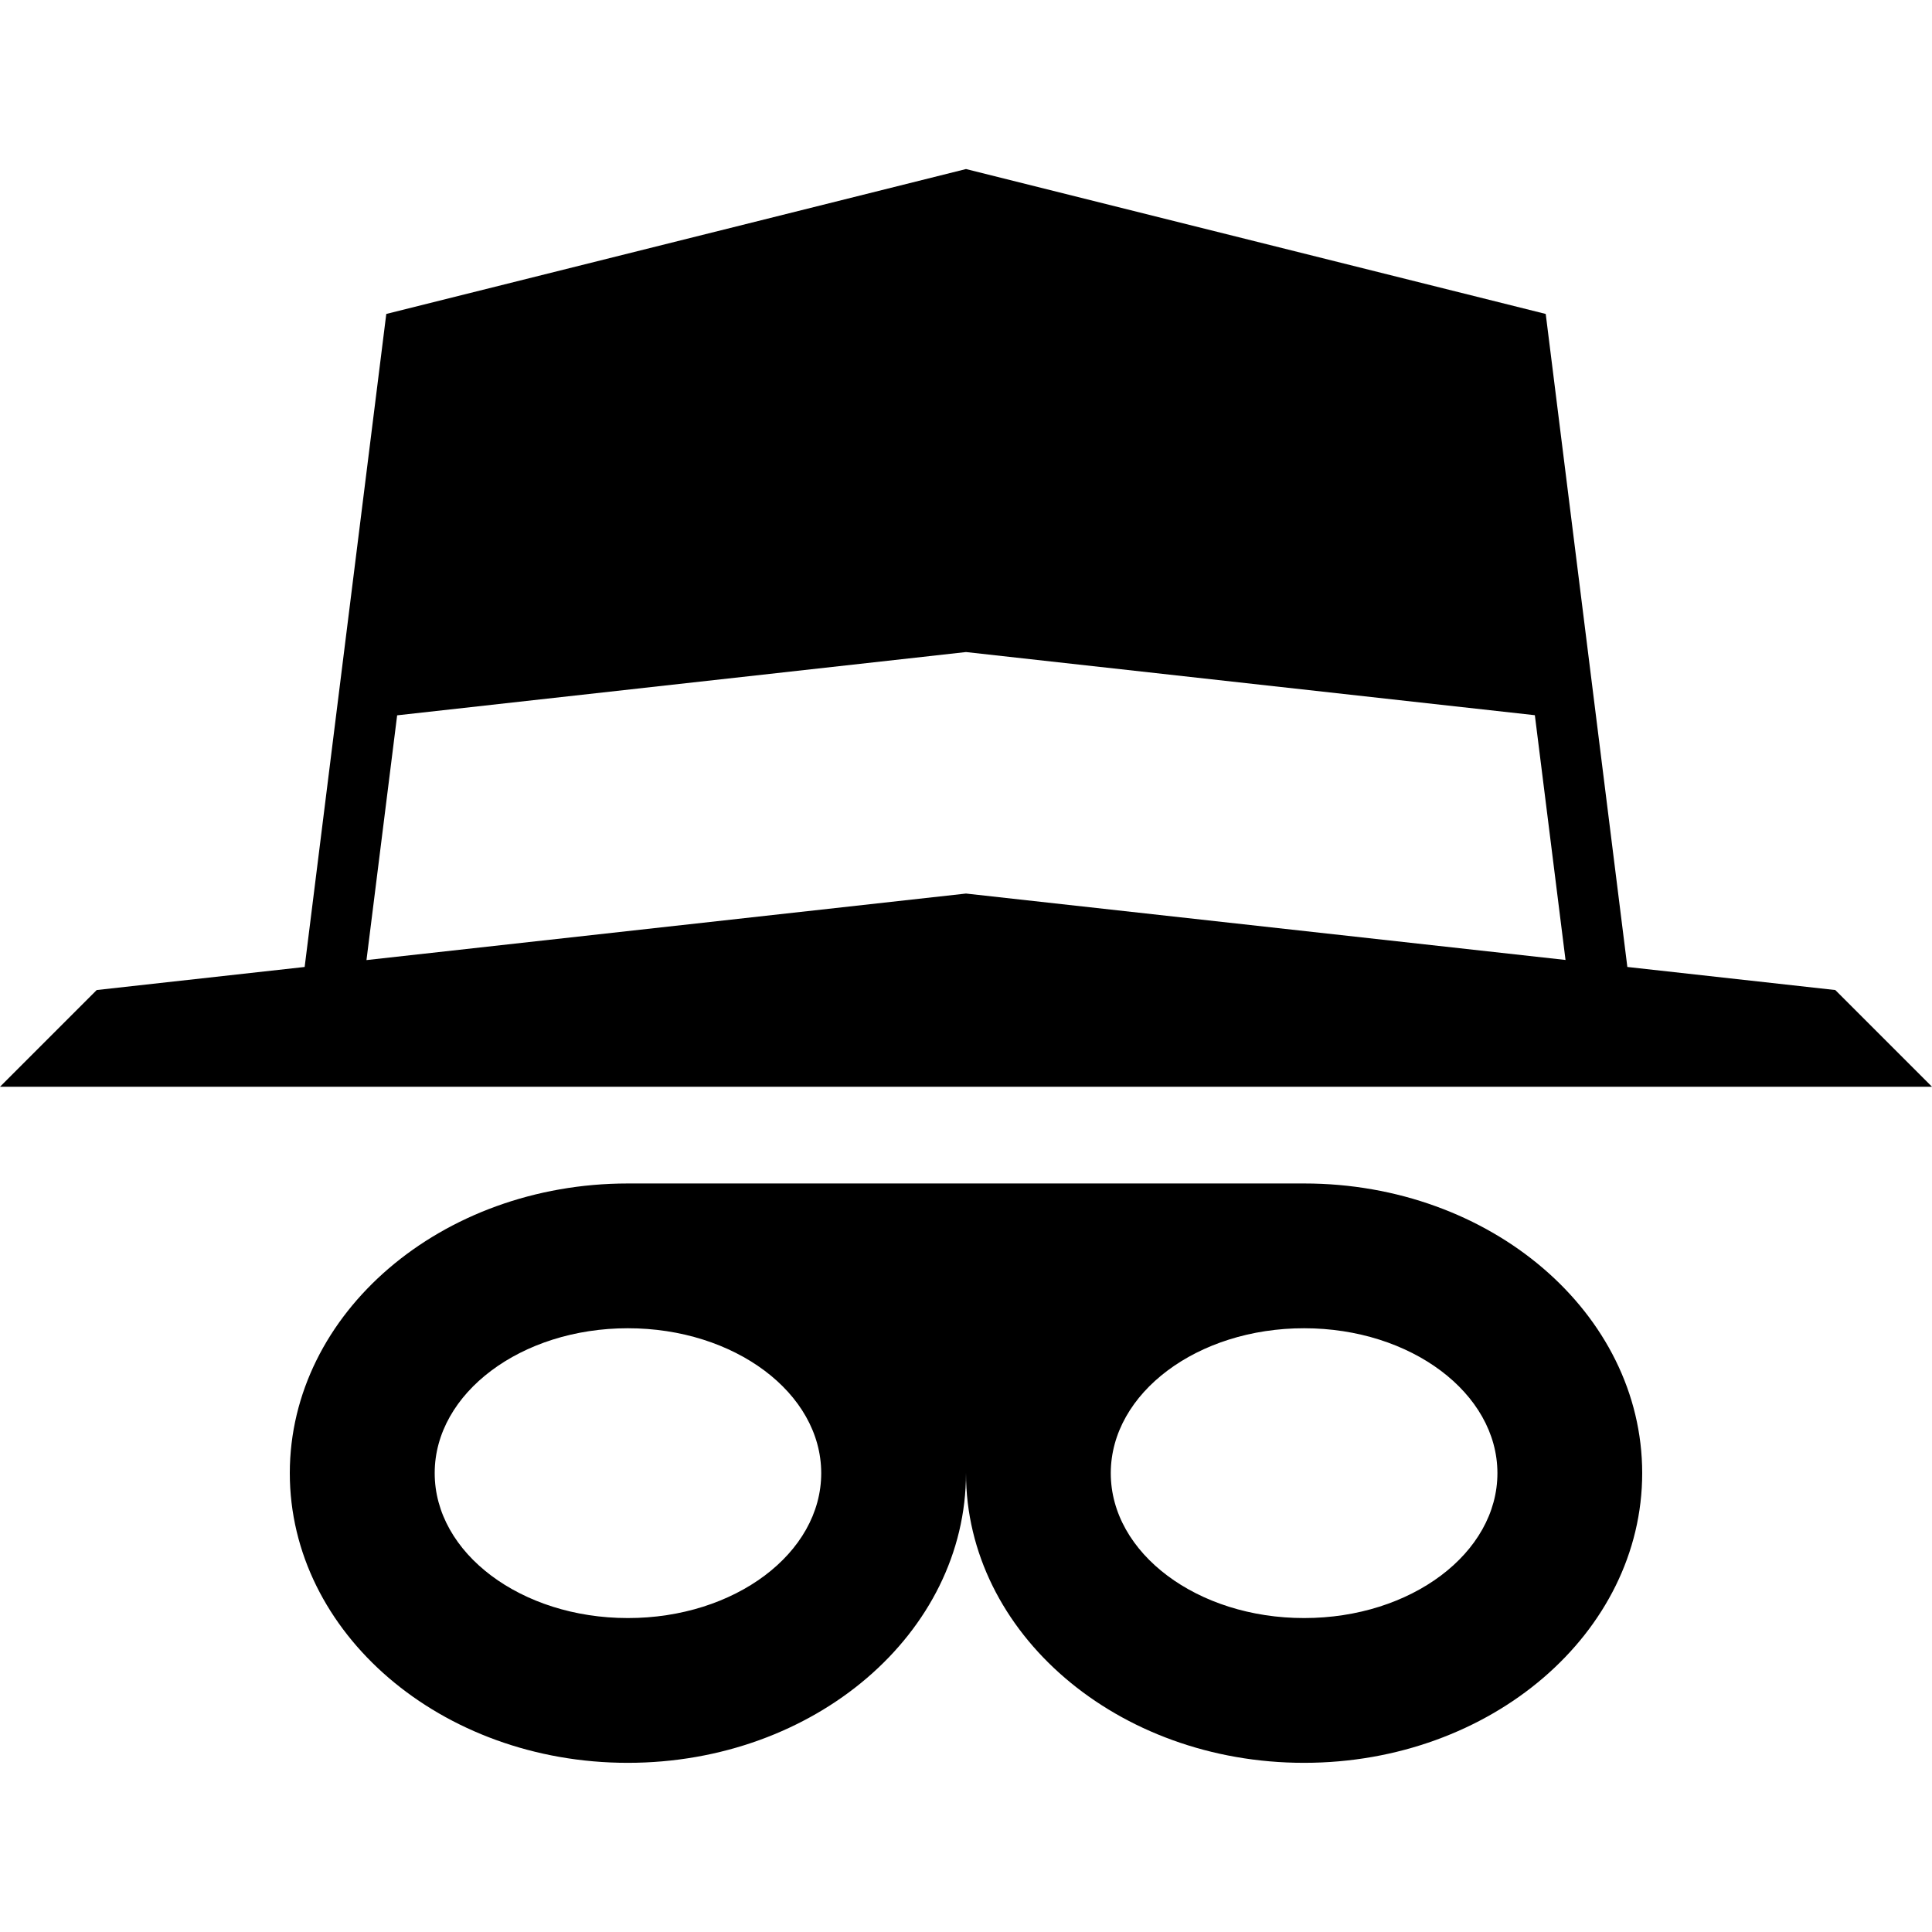 <?xml version="1.0" encoding="UTF-8" standalone="no"?>
<svg
   xmlns:dc="http://purl.org/dc/elements/1.1/"
   xmlns:cc="http://creativecommons.org/ns#"
   xmlns:rdf="http://www.w3.org/1999/02/22-rdf-syntax-ns#"
   xmlns:svg="http://www.w3.org/2000/svg"
   xmlns="http://www.w3.org/2000/svg"
   xmlns:sodipodi="http://sodipodi.sourceforge.net/DTD/sodipodi-0.dtd"
   xmlns:inkscape="http://www.inkscape.org/namespaces/inkscape"
   viewBox="0 0 16 16"
   version="1.1"
   width="16"
   height="16"
   id="svg2"
   inkscape:version="0.91 r13725"
   sodipodi:docname="eisner.svg">
  <sodipodi:namedview
     pagecolor="#ffffff"
     bordercolor="#666666"
     borderopacity="1"
     objecttolerance="10"
     gridtolerance="10"
     guidetolerance="10"
     inkscape:pageopacity="0"
     inkscape:pageshadow="2"
     inkscape:window-width="1366"
     inkscape:window-height="705"
     id="namedview22"
     showgrid="false"
     inkscape:zoom="33.625"
     inkscape:cx="4.2934271"
     inkscape:cy="8.769042"
     inkscape:window-x="-8"
     inkscape:window-y="-8"
     inkscape:window-maximized="1"
     inkscape:current-layer="svg2" />
  <defs
     id="defs25" />
  <path
     style="fill:#000000"
     d="M 8,1.4 3.199,2.6 2.523,8.008 0.801,8.199 0,9 16,9 15.199,8.199 13.477,8.008 12.801,2.6 Z m 0,4 4.711,0.523 0.254,2.027 L 8,7.4 3.035,7.951 3.289,5.924 Z M 5.199,9.801 c -1.545,5.54e-4 -2.798,1.074 -2.799,2.398 -2.513e-4,1.325 1.253,2.4 2.799,2.4 1.547,3.7e-4 2.801,-1.074 2.801,-2.4 -2.514e-4,1.326 1.254,2.401 2.801,2.4 1.546,-5.55e-4 2.799,-1.075 2.799,-2.4 -0.001,-1.324 -1.254,-2.398 -2.799,-2.398 z m 0,1.199 c 0.884,-6.47e-4 1.601,0.536 1.602,1.199 8.647e-4,0.664 -0.717,1.202 -1.602,1.201 C 4.315,13.4 3.599,12.862 3.6,12.199 3.6,11.537 4.316,11 5.199,11 Z m 5.602,0 c 0.883,1.61e-4 1.599,0.537 1.6,1.199 8.64e-4,0.663 -0.715,1.201 -1.6,1.201 C 9.916,13.401 9.198,12.863 9.199,12.199 9.2,11.536 9.917,10.999 10.801,11 Z"
     id="ellipse4172"
     inkscape:connector-curvature="0"
     sodipodi:nodetypes="ccccccccccccccccccccccccccccccccccc" />
</svg>
